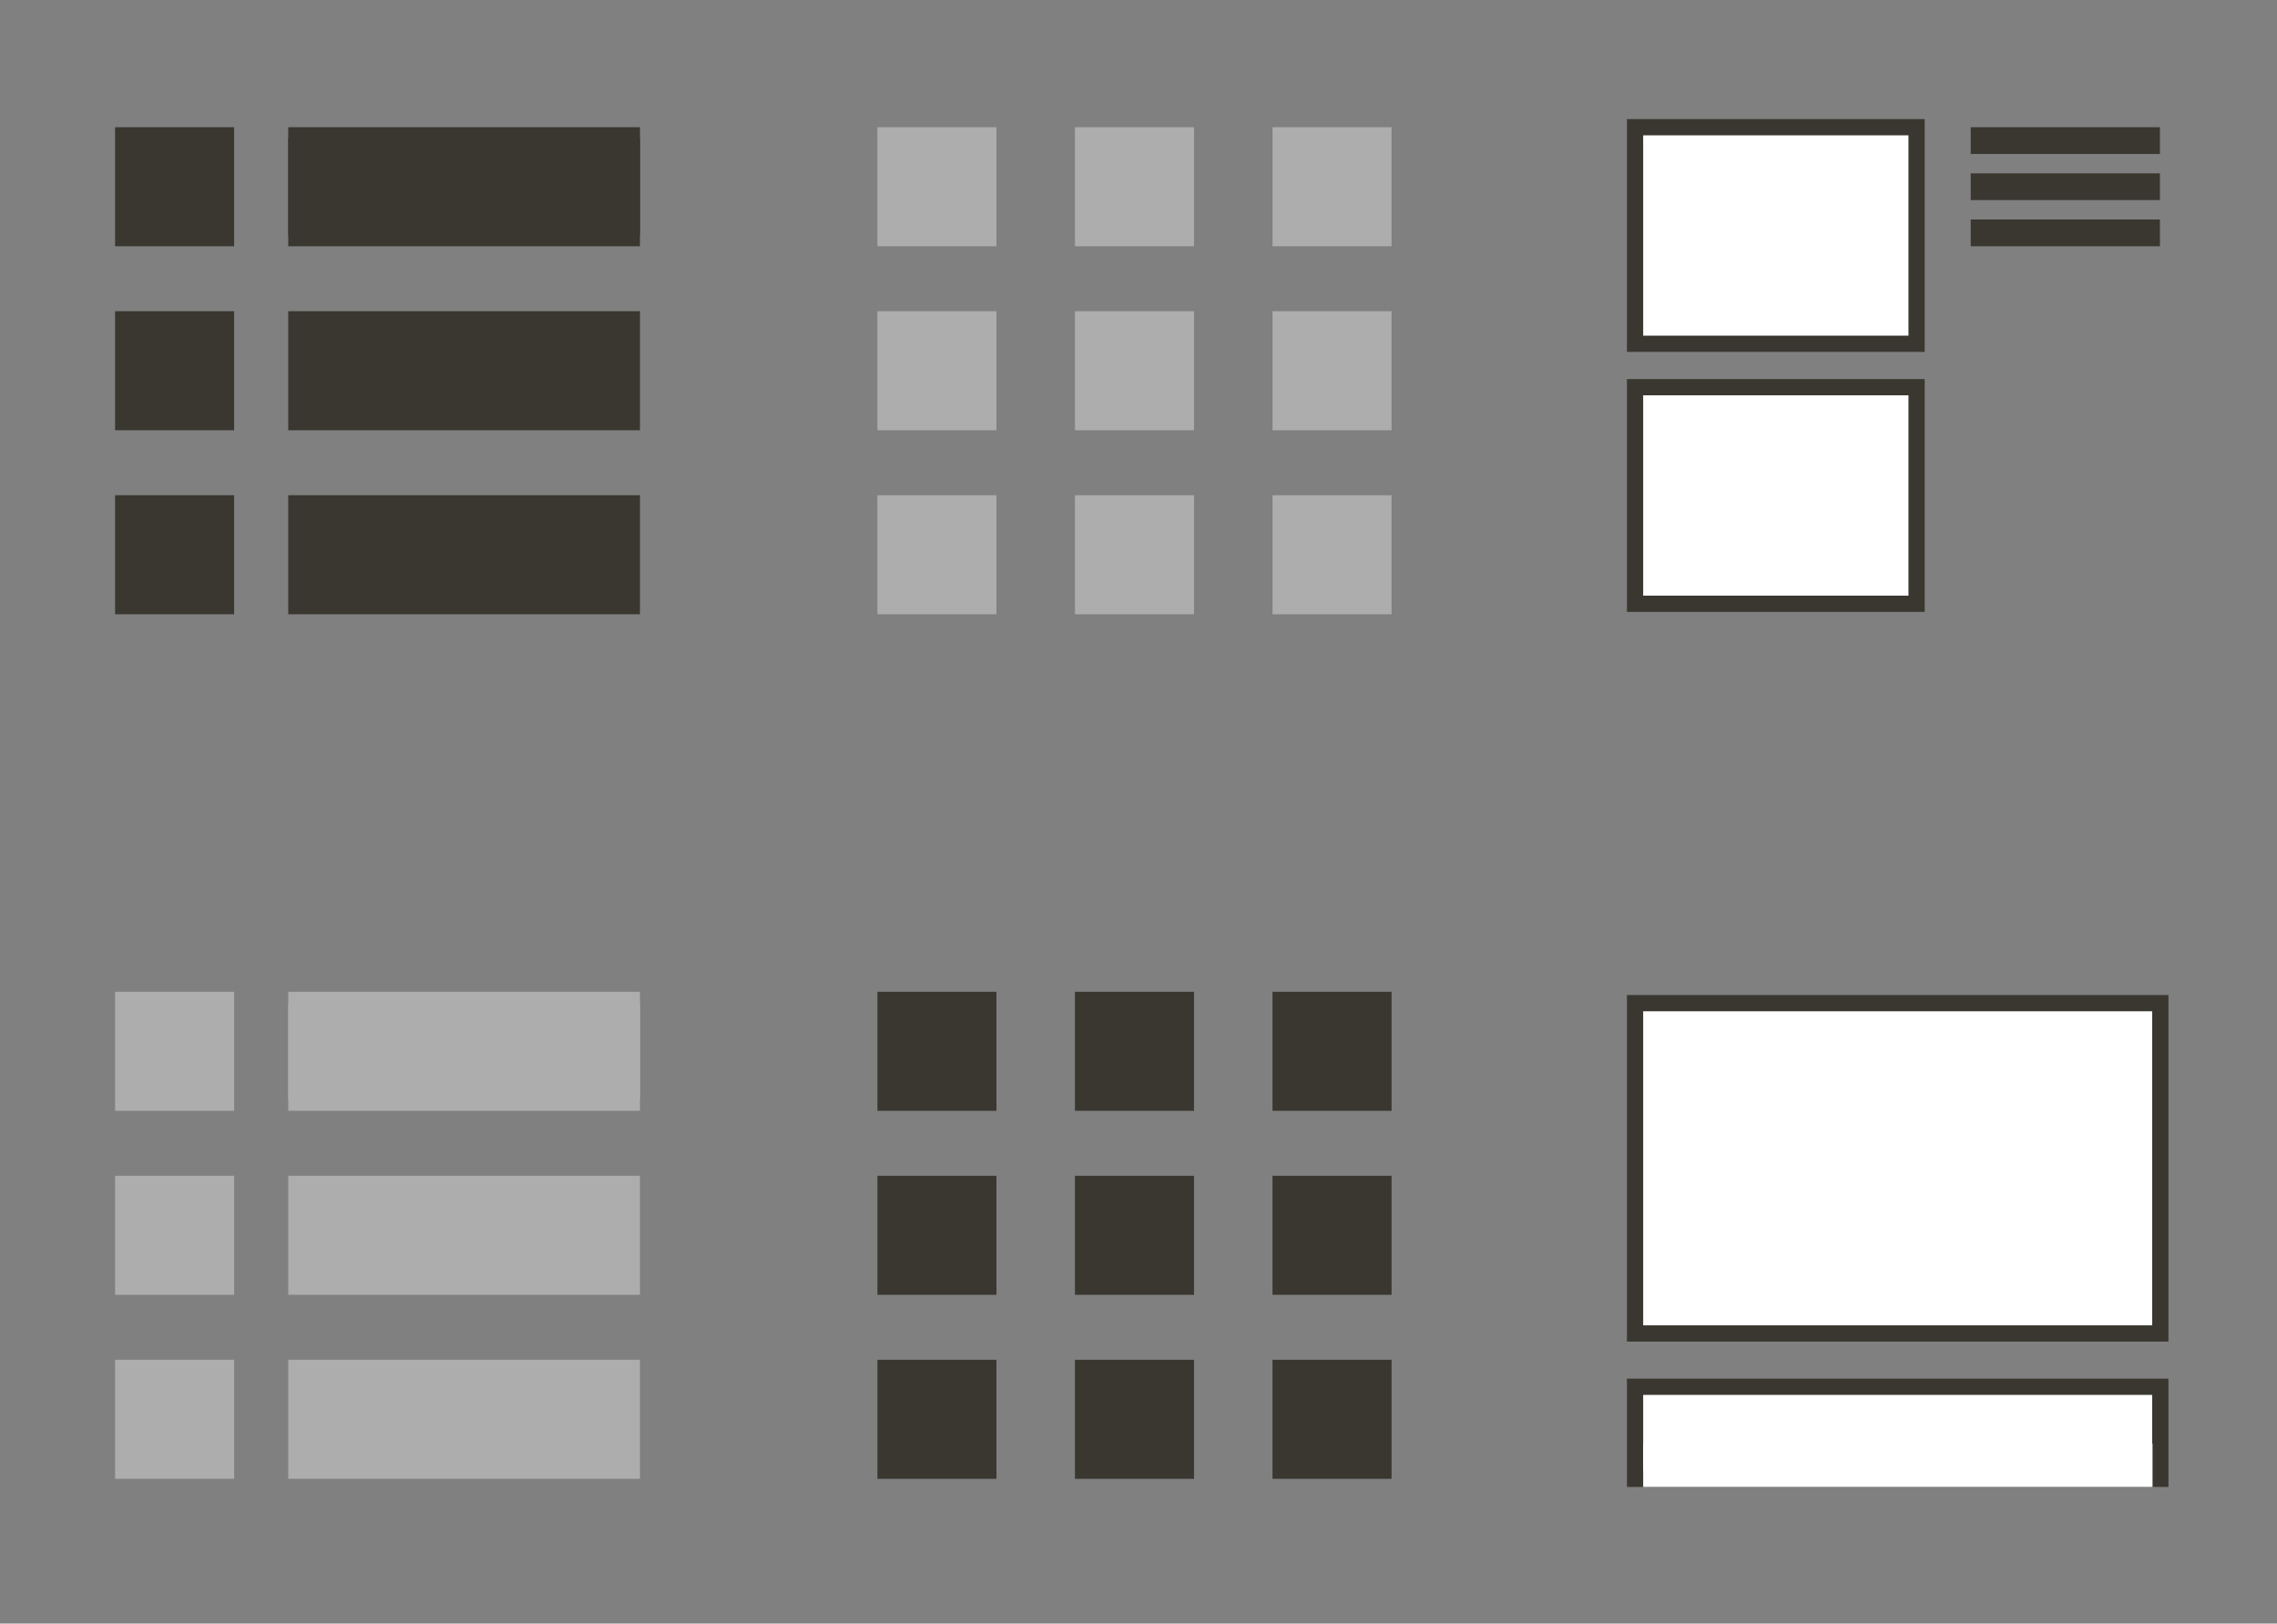 <?xml version="1.0" encoding="utf-8"?>
<!-- Generator: Adobe Illustrator 16.0.0, SVG Export Plug-In . SVG Version: 6.00 Build 0)  -->
<!DOCTYPE svg PUBLIC "-//W3C//DTD SVG 1.1//EN" "http://www.w3.org/Graphics/SVG/1.1/DTD/svg11.dtd">
<svg version="1.1" id="Layer_1" xmlns="http://www.w3.org/2000/svg" xmlns:xlink="http://www.w3.org/1999/xlink" x="0px" y="0px"
	 width="140.25px" height="100px" viewBox="0 0 140.25 100" enable-background="new 0 0 140.25 100" xml:space="preserve">
<rect x="0" y="0" width="140.25" height="100" fill="#808080" stroke="none"/>
<rect x="17.755" y="61.751" fill="#ADADAD" width="21.662" height="6"/>
<rect x="7.088" y="61.085" fill="#ADADAD" width="7.333" height="7.333"/>
<rect x="17.755" y="61.085" fill="#ADADAD" width="21.662" height="7.333"/>
<rect x="17.755" y="72.418" fill="#ADADAD" width="21.662" height="7.333"/>
<rect x="17.755" y="83.751" fill="#ADADAD" width="21.662" height="7.333"/>
<rect x="7.088" y="72.418" fill="#ADADAD" width="7.333" height="7.333"/>
<rect x="7.088" y="83.751" fill="#ADADAD" width="7.333" height="7.333"/>
<rect x="54.043" y="61.085" fill="#393730" width="7.333" height="7.333"/>
<rect x="54.043" y="72.418" fill="#393730" width="7.333" height="7.333"/>
<rect x="54.043" y="83.752" fill="#393730" width="7.333" height="7.333"/>
<rect x="66.211" y="61.085" fill="#393730" width="7.334" height="7.333"/>
<rect x="66.211" y="72.418" fill="#393730" width="7.334" height="7.333"/>
<rect x="66.211" y="83.752" fill="#393730" width="7.334" height="7.333"/>
<rect x="78.379" y="61.085" fill="#393730" width="7.334" height="7.333"/>
<rect x="78.379" y="72.418" fill="#393730" width="7.334" height="7.333"/>
<rect x="78.379" y="83.752" fill="#393730" width="7.334" height="7.333"/>
<rect x="17.755" y="8.501" fill="#393730" width="21.662" height="6"/>
<rect x="7.088" y="7.835" fill="#393730" width="7.333" height="7.333"/>
<rect x="17.755" y="7.835" fill="#393730" width="21.662" height="7.333"/>
<rect x="17.755" y="19.168" fill="#393730" width="21.662" height="7.333"/>
<rect x="17.755" y="30.501" fill="#393730" width="21.662" height="7.333"/>
<rect x="7.088" y="19.168" fill="#393730" width="7.333" height="7.333"/>
<rect x="7.088" y="30.501" fill="#393730" width="7.333" height="7.333"/>
<rect x="100.71" y="7.835" fill="#FFFFFF" stroke="#393730" stroke-miterlimit="10" width="17.341" height="13.339"/>
<rect x="100.71" y="23.848" fill="#FFFFFF" stroke="#393730" stroke-miterlimit="10" width="17.341" height="13.339"/>
<rect x="121.385" y="7.835" fill="#393730" width="11.654" height="1.648"/>
<rect x="121.385" y="13.52" fill="#393730" width="11.654" height="1.648"/>
<rect x="121.385" y="10.677" fill="#393730" width="11.654" height="1.648"/>
<rect x="150.055" y="7.835" fill="#393730" width="17.341" height="12.338"/>
<rect x="170.729" y="25.174" fill="#393730" width="11.654" height="1.648"/>
<rect x="170.729" y="30.858" fill="#393730" width="11.654" height="1.648"/>
<rect x="170.729" y="28.016" fill="#393730" width="11.654" height="1.648"/>
<rect x="170.729" y="7.835" fill="#393730" width="11.654" height="1.648"/>
<rect x="170.729" y="13.52" fill="#393730" width="11.654" height="1.648"/>
<rect x="170.729" y="10.677" fill="#393730" width="11.654" height="1.648"/>
<rect x="150.055" y="25.174" fill="#393730" width="17.341" height="12.338"/>
<rect x="100.71" y="61.787" fill="#FFFFFF" stroke="#393730" stroke-miterlimit="10" width="32.354" height="20.344"/>
<rect x="100.71" y="85.415" fill="#FFFFFF" stroke="#393730" stroke-miterlimit="10" width="32.354" height="5.67"/>
<rect x="150.043" y="61.787" fill="#393730" width="32.354" height="12.338"/>
<rect x="150.043" y="79.126" fill="#393730" width="32.354" height="12.338"/>
<rect x="54.043" y="7.835" fill="#ADADAD" width="7.333" height="7.333"/>
<rect x="54.043" y="19.168" fill="#ADADAD" width="7.333" height="7.333"/>
<rect x="54.043" y="30.502" fill="#ADADAD" width="7.333" height="7.333"/>
<rect x="66.211" y="7.835" fill="#ADADAD" width="7.334" height="7.333"/>
<rect x="66.211" y="19.168" fill="#ADADAD" width="7.334" height="7.333"/>
<rect x="66.211" y="30.502" fill="#ADADAD" width="7.334" height="7.333"/>
<rect x="78.379" y="7.835" fill="#ADADAD" width="7.334" height="7.333"/>
<rect x="78.379" y="19.168" fill="#ADADAD" width="7.334" height="7.333"/>
<rect x="78.379" y="30.502" fill="#ADADAD" width="7.334" height="7.333"/>
<rect x="101.21" y="88.918" fill="#FFFFFF" width="31.374" height="2.667"/>
</svg>
